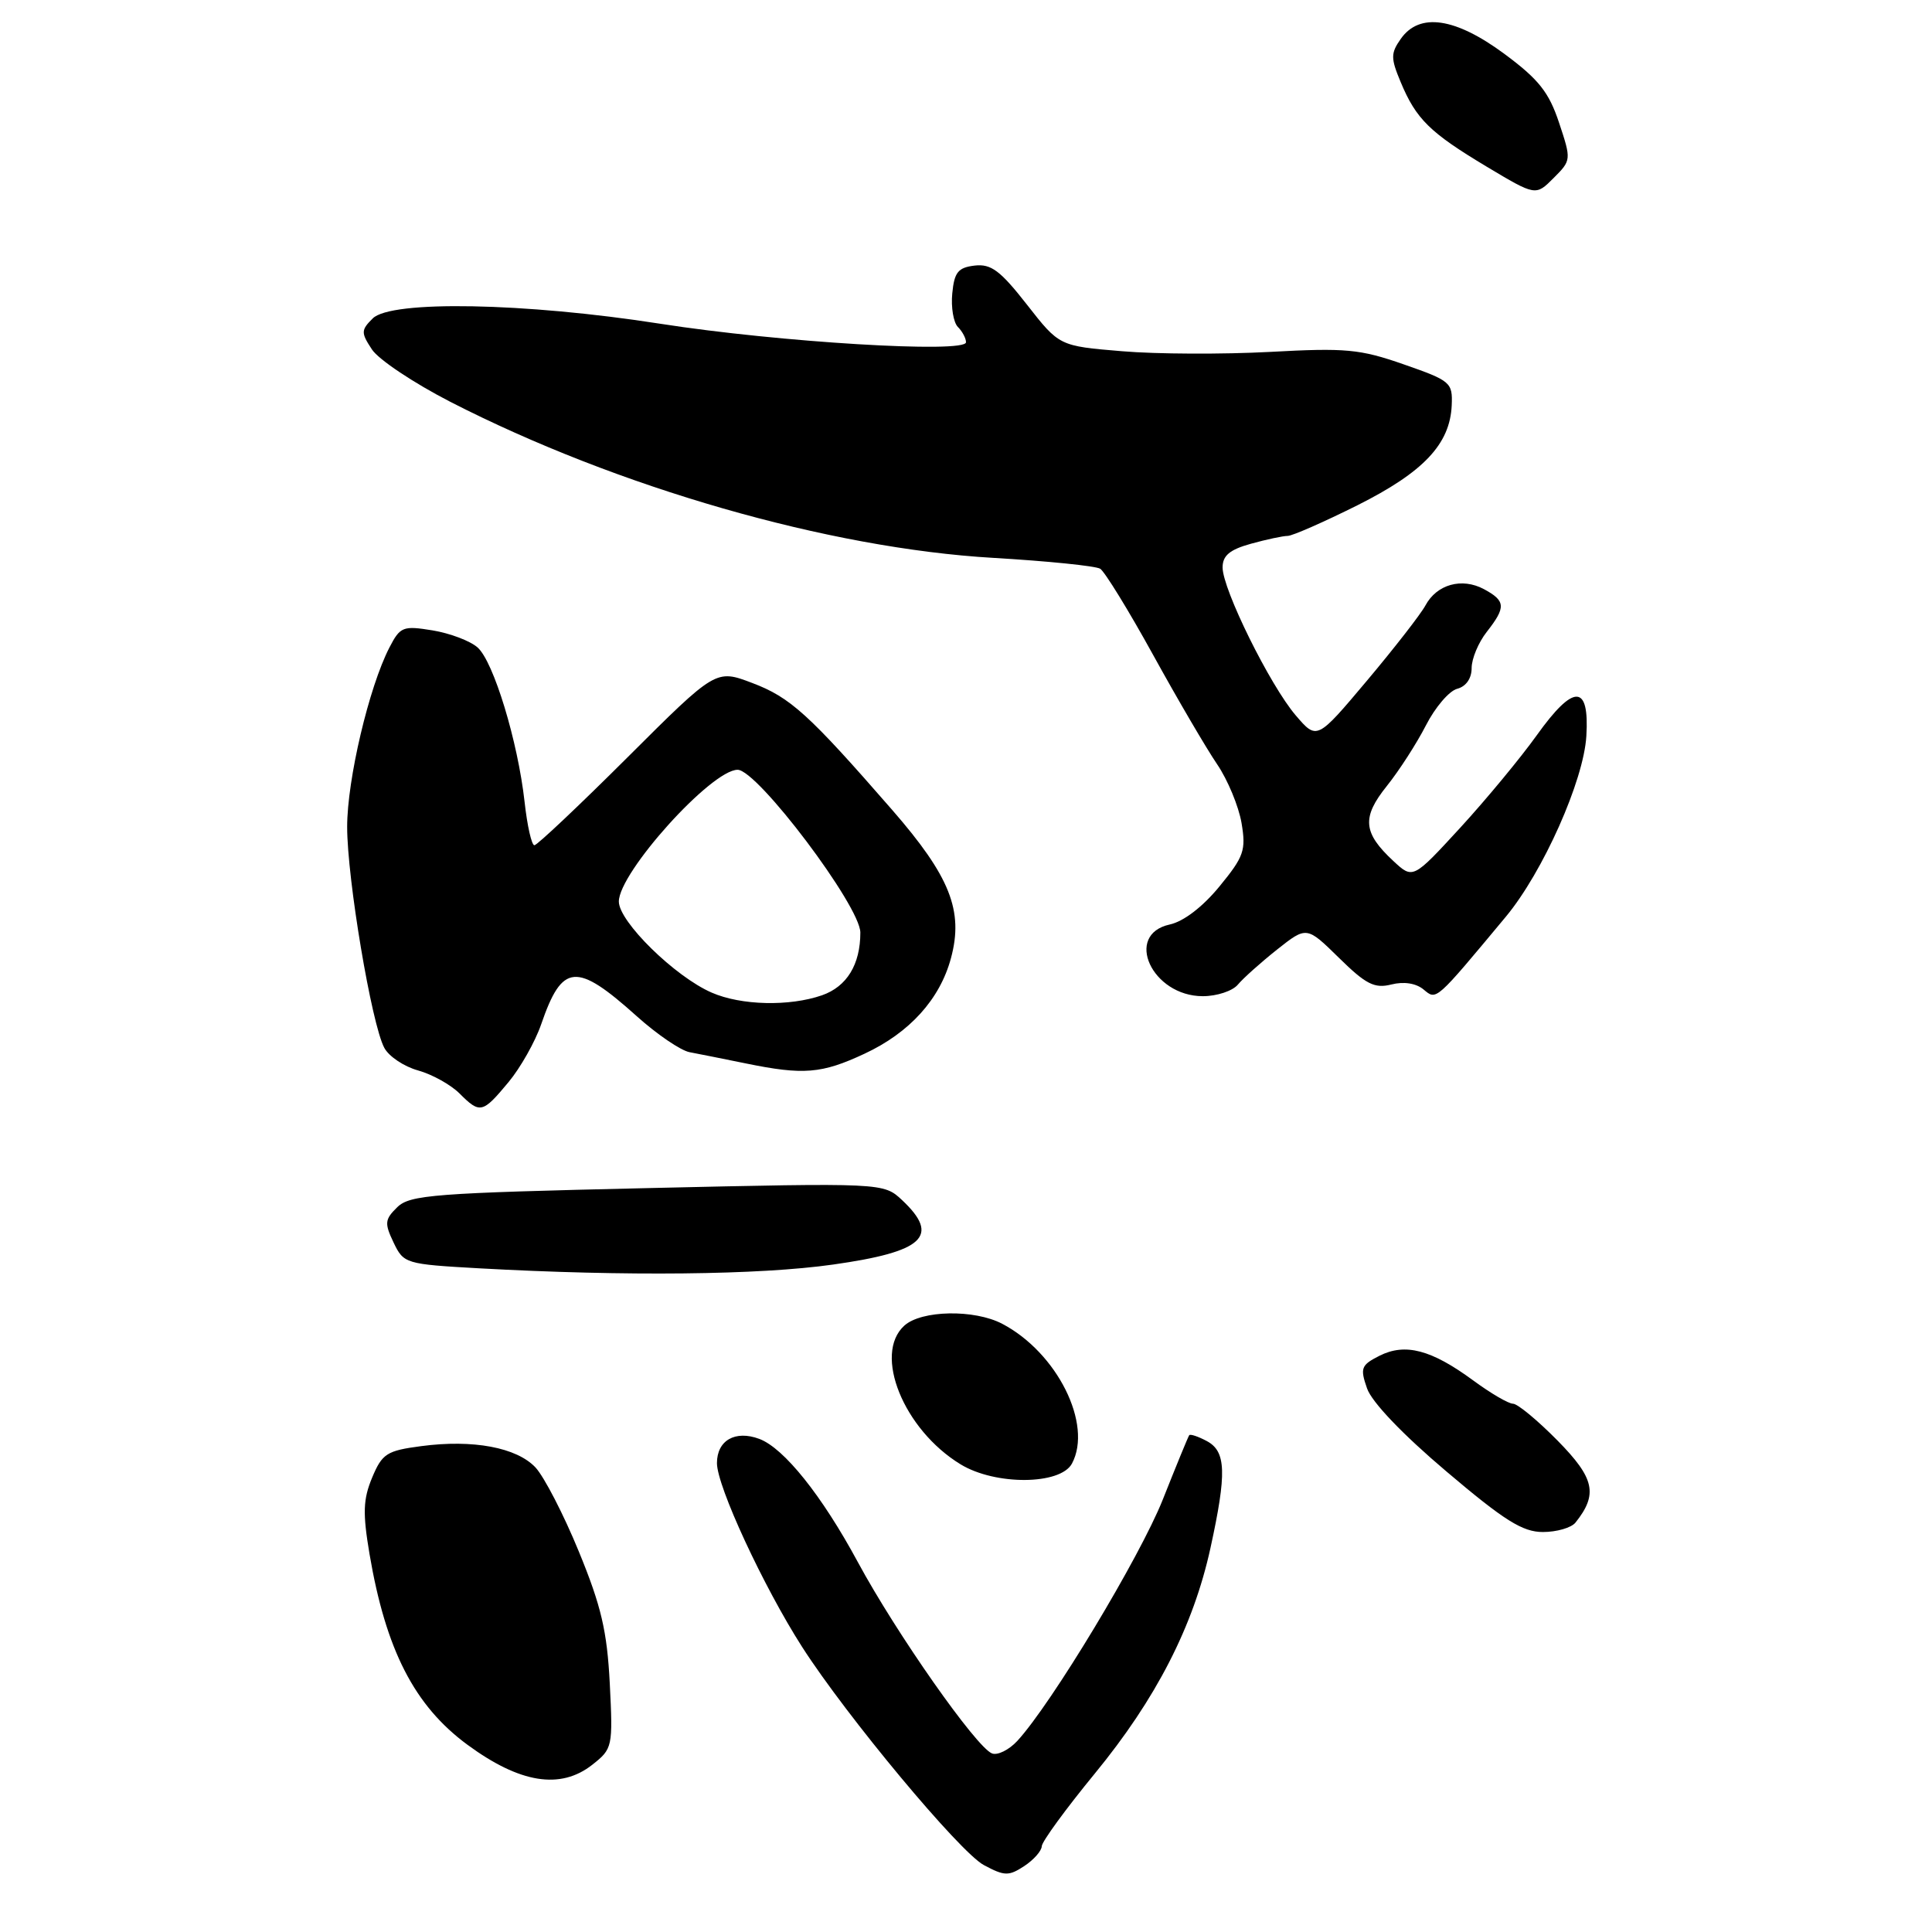 <?xml version="1.0" encoding="UTF-8" standalone="no"?>
<!DOCTYPE svg PUBLIC "-//W3C//DTD SVG 1.1//EN" "http://www.w3.org/Graphics/SVG/1.1/DTD/svg11.dtd" >
<svg xmlns="http://www.w3.org/2000/svg" xmlns:xlink="http://www.w3.org/1999/xlink" version="1.1" viewBox="0 0 256 256">
 <g >
 <path fill="currentColor"
d=" M 138.04 244.63 C 138.07 244.01 141.23 239.68 145.07 235.00 C 153.19 225.11 158.12 215.49 160.39 205.13 C 162.57 195.16 162.47 192.32 159.91 190.95 C 158.77 190.34 157.72 189.99 157.58 190.17 C 157.44 190.35 155.87 194.18 154.08 198.69 C 151.04 206.33 139.33 225.76 134.80 230.68 C 133.69 231.88 132.18 232.62 131.45 232.34 C 129.36 231.54 118.76 216.42 113.67 206.99 C 108.91 198.17 103.88 191.88 100.61 190.66 C 97.42 189.47 95.00 190.86 95.00 193.87 C 95.00 196.94 101.14 210.19 106.28 218.22 C 112.17 227.41 127.18 245.43 130.36 247.13 C 133.10 248.60 133.66 248.61 135.71 247.27 C 136.97 246.44 138.02 245.26 138.04 244.63 Z  M 78.48 233.84 C 81.17 231.72 81.22 231.49 80.80 223.09 C 80.44 216.12 79.67 212.82 76.70 205.59 C 74.69 200.68 72.10 195.68 70.96 194.45 C 68.46 191.79 62.67 190.71 55.81 191.62 C 51.25 192.22 50.64 192.61 49.31 195.79 C 48.11 198.67 48.05 200.49 48.96 205.90 C 51.12 218.62 54.91 226.02 61.94 231.19 C 68.89 236.30 74.26 237.16 78.48 233.84 Z  M 208.76 201.75 C 211.76 197.99 211.30 195.88 206.39 190.89 C 203.74 188.20 201.08 186.00 200.48 186.00 C 199.88 186.00 197.51 184.61 195.20 182.91 C 189.66 178.84 186.21 177.93 182.80 179.64 C 180.35 180.88 180.20 181.27 181.14 183.97 C 181.77 185.79 185.86 190.07 191.65 194.97 C 199.34 201.49 201.75 203.00 204.44 203.00 C 206.26 203.00 208.21 202.44 208.76 201.75 Z  M 142.04 193.93 C 144.82 188.73 140.08 179.23 132.80 175.41 C 129.10 173.47 122.10 173.60 119.83 175.65 C 115.67 179.42 119.73 189.43 127.28 194.03 C 131.88 196.84 140.51 196.78 142.04 193.93 Z  M 110.39 167.56 C 122.42 165.86 124.62 163.81 119.54 159.03 C 117.07 156.72 117.07 156.72 85.79 157.43 C 57.51 158.08 54.32 158.32 52.64 159.96 C 50.98 161.58 50.93 162.08 52.15 164.64 C 53.49 167.44 53.72 167.51 63.51 168.06 C 82.86 169.13 100.61 168.95 110.39 167.56 Z  M 67.38 143.39 C 68.96 141.49 70.91 138.04 71.71 135.72 C 74.50 127.62 76.36 127.46 84.37 134.65 C 87.05 137.06 90.20 139.20 91.37 139.42 C 92.54 139.64 95.90 140.31 98.83 140.91 C 106.45 142.47 108.87 142.28 114.54 139.63 C 120.52 136.85 124.55 132.40 126.01 126.95 C 127.70 120.69 125.89 116.13 118.22 107.32 C 107.15 94.61 104.72 92.41 99.68 90.50 C 94.86 88.67 94.86 88.67 83.16 100.34 C 76.73 106.75 71.17 112.00 70.81 112.00 C 70.44 112.00 69.86 109.41 69.51 106.25 C 68.62 98.25 65.40 87.66 63.28 85.79 C 62.30 84.92 59.62 83.91 57.32 83.53 C 53.40 82.89 53.03 83.03 51.60 85.80 C 48.89 91.05 46.00 103.30 46.00 109.56 C 46.00 116.45 49.23 135.69 50.92 138.84 C 51.52 139.98 53.54 141.33 55.40 141.84 C 57.26 142.36 59.73 143.73 60.89 144.89 C 63.61 147.61 63.94 147.53 67.38 143.39 Z  M 164.03 130.46 C 164.73 129.62 167.07 127.53 169.22 125.82 C 173.14 122.72 173.14 122.72 177.42 126.92 C 180.99 130.43 182.13 131.01 184.36 130.45 C 186.02 130.03 187.63 130.28 188.64 131.12 C 190.36 132.55 190.13 132.76 199.54 121.46 C 204.45 115.55 209.85 103.44 210.20 97.53 C 210.62 90.60 208.52 90.58 203.62 97.44 C 201.48 100.43 196.92 105.94 193.48 109.69 C 187.22 116.50 187.22 116.50 184.63 114.09 C 180.59 110.34 180.42 108.31 183.77 104.14 C 185.39 102.12 187.72 98.50 188.94 96.12 C 190.16 93.73 192.02 91.55 193.08 91.27 C 194.26 90.96 195.00 89.90 195.00 88.52 C 195.00 87.28 195.90 85.13 197.00 83.73 C 199.57 80.45 199.52 79.62 196.62 78.06 C 193.70 76.50 190.38 77.43 188.88 80.22 C 188.27 81.36 184.78 85.85 181.13 90.19 C 174.50 98.07 174.50 98.07 171.69 94.79 C 168.28 90.80 162.00 78.10 162.00 75.19 C 162.00 73.62 162.94 72.83 165.75 72.05 C 167.81 71.48 170.01 71.01 170.63 71.01 C 171.26 71.00 175.40 69.18 179.85 66.96 C 188.63 62.56 192.13 58.85 192.36 53.71 C 192.49 50.68 192.23 50.45 186.00 48.28 C 180.19 46.25 178.31 46.08 168.26 46.63 C 162.08 46.96 153.27 46.93 148.69 46.54 C 140.36 45.85 140.36 45.85 136.08 40.37 C 132.55 35.86 131.33 34.94 129.15 35.19 C 126.95 35.45 126.45 36.07 126.18 38.88 C 126.00 40.73 126.34 42.74 126.93 43.33 C 127.52 43.92 128.00 44.83 128.00 45.35 C 128.00 46.85 103.19 45.35 87.50 42.90 C 69.58 40.10 51.82 39.77 49.39 42.19 C 47.83 43.74 47.82 44.08 49.28 46.30 C 50.15 47.64 54.84 50.76 59.68 53.25 C 81.84 64.60 109.83 72.65 131.59 73.92 C 138.78 74.34 145.17 74.99 145.78 75.36 C 146.38 75.74 149.54 80.87 152.79 86.77 C 156.04 92.67 159.86 99.19 161.27 101.26 C 162.68 103.33 164.13 106.84 164.51 109.05 C 165.12 112.67 164.83 113.50 161.59 117.45 C 159.38 120.15 156.84 122.10 155.00 122.50 C 148.88 123.84 152.64 132.00 159.38 132.00 C 161.24 132.00 163.33 131.31 164.03 130.46 Z  M 206.58 16.25 C 205.24 12.22 203.89 10.51 199.34 7.14 C 192.82 2.32 188.08 1.63 185.61 5.15 C 184.27 7.06 184.27 7.70 185.59 10.86 C 187.64 15.78 189.45 17.56 196.97 22.07 C 203.49 25.97 203.49 25.97 205.86 23.59 C 208.21 21.24 208.22 21.18 206.58 16.25 Z  M 94.31 131.53 C 89.43 129.41 82.00 122.12 82.00 119.46 C 82.00 115.61 94.26 102.00 97.74 102.00 C 100.37 102.00 114.00 120.08 114.00 123.57 C 114.00 127.81 112.21 130.73 108.92 131.88 C 104.60 133.38 98.21 133.23 94.31 131.53 Z "/>
</g>
</svg>